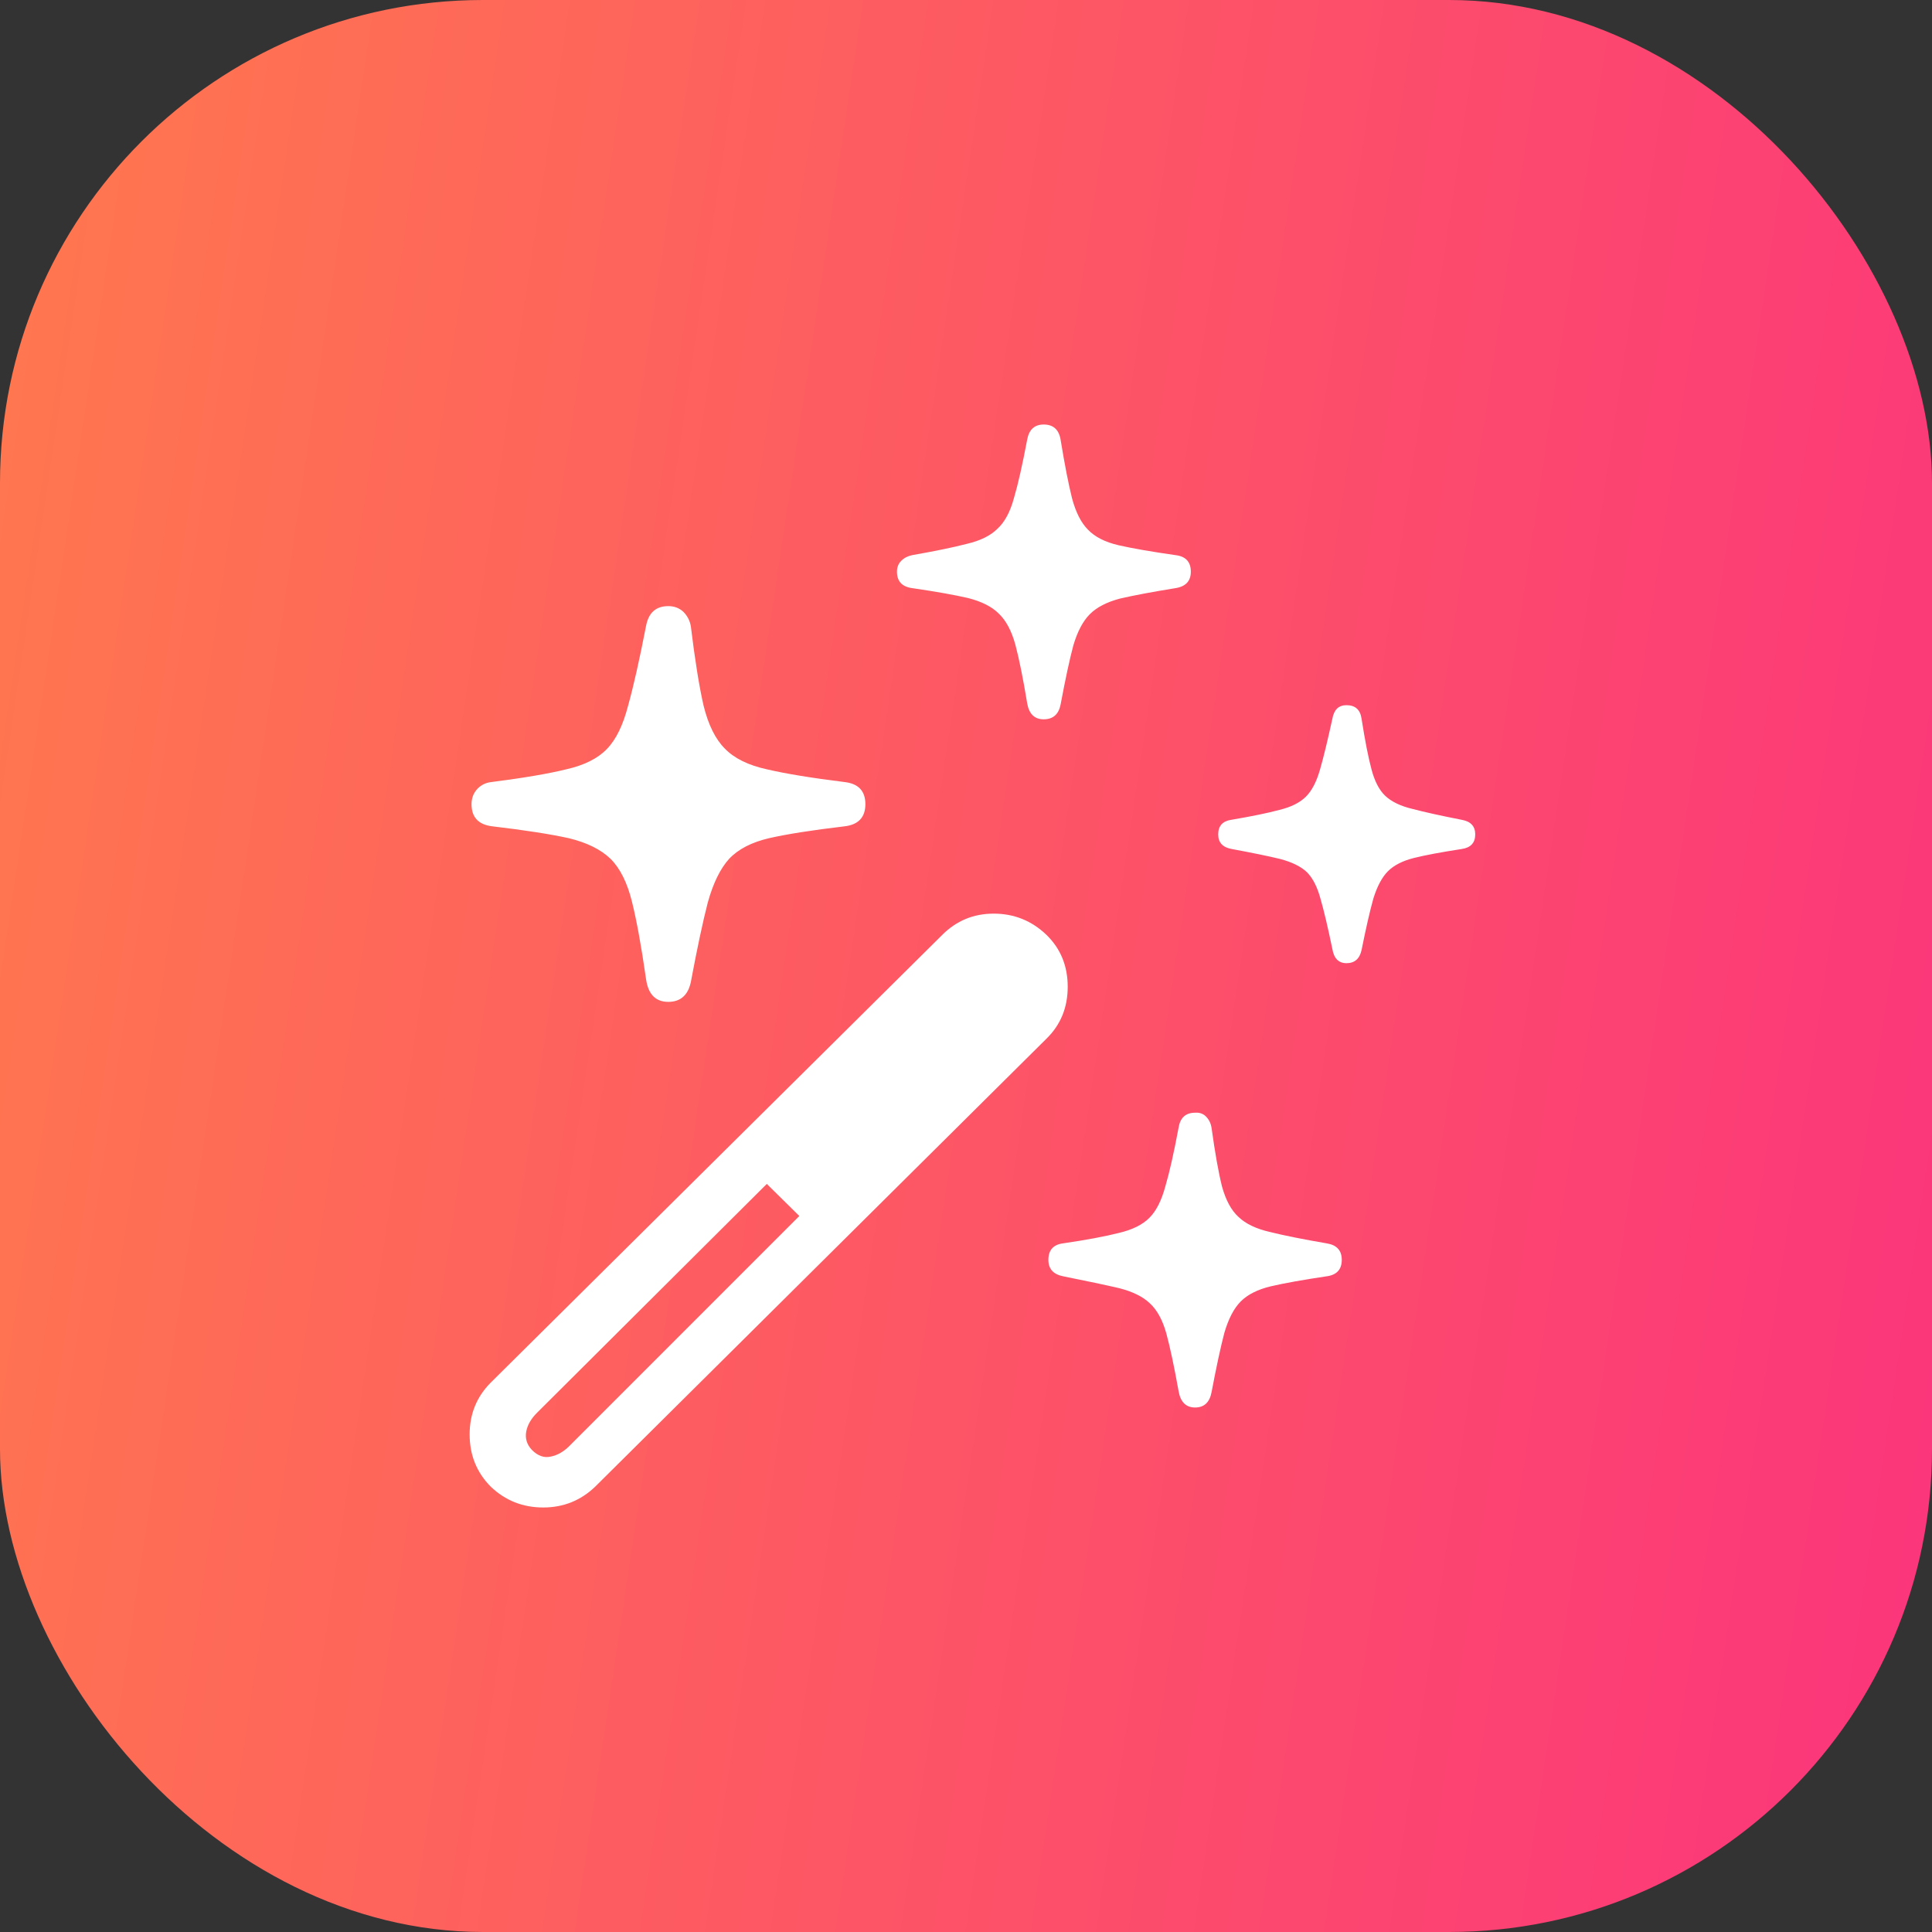 <svg width="48" height="48" viewBox="0 0 48 48" fill="none" xmlns="http://www.w3.org/2000/svg">
<rect x="0" y="0" width="48" height="48" fill="#333333" stroke="none"/>
<rect width="48" height="48" rx="12" fill="url(#paint0_linear_294_292)"/>
<path d="M11.715 19.98C11.715 19.832 11.762 19.707 11.855 19.605C11.949 19.504 12.066 19.445 12.207 19.43C13.004 19.328 13.625 19.223 14.07 19.113C14.516 19.012 14.852 18.844 15.078 18.609C15.305 18.375 15.48 18.016 15.605 17.531C15.738 17.055 15.887 16.395 16.051 15.551C16.113 15.223 16.297 15.059 16.602 15.059C16.75 15.059 16.875 15.105 16.977 15.199C17.078 15.301 17.141 15.422 17.164 15.562C17.266 16.398 17.371 17.055 17.48 17.531C17.598 18.008 17.773 18.363 18.008 18.598C18.242 18.84 18.59 19.012 19.051 19.113C19.52 19.223 20.164 19.328 20.984 19.43C21.328 19.469 21.5 19.652 21.5 19.98C21.5 20.309 21.324 20.492 20.973 20.531C20.176 20.625 19.555 20.723 19.109 20.824C18.672 20.926 18.34 21.098 18.113 21.34C17.895 21.582 17.719 21.941 17.586 22.418C17.461 22.902 17.32 23.562 17.164 24.398C17.094 24.727 16.906 24.891 16.602 24.891C16.289 24.891 16.105 24.703 16.051 24.328C15.934 23.508 15.816 22.863 15.699 22.395C15.582 21.926 15.406 21.574 15.172 21.34C14.93 21.105 14.582 20.934 14.129 20.824C13.668 20.723 13.039 20.625 12.242 20.531C11.891 20.492 11.715 20.309 11.715 19.98ZM22.285 14.203C22.285 14.094 22.32 14.004 22.391 13.934C22.461 13.863 22.551 13.816 22.66 13.793C23.238 13.691 23.691 13.598 24.02 13.512C24.355 13.434 24.609 13.309 24.781 13.137C24.961 12.973 25.098 12.719 25.191 12.375C25.293 12.031 25.402 11.547 25.52 10.922C25.566 10.672 25.703 10.547 25.93 10.547C26.172 10.547 26.312 10.676 26.352 10.934C26.453 11.551 26.547 12.031 26.633 12.375C26.727 12.727 26.859 12.988 27.031 13.16C27.203 13.34 27.457 13.469 27.793 13.547C28.137 13.625 28.609 13.707 29.211 13.793C29.461 13.824 29.586 13.961 29.586 14.203C29.586 14.438 29.457 14.574 29.199 14.613C28.621 14.707 28.164 14.793 27.828 14.871C27.5 14.957 27.25 15.086 27.078 15.258C26.906 15.43 26.77 15.688 26.668 16.031C26.574 16.383 26.469 16.871 26.352 17.496C26.305 17.746 26.164 17.871 25.93 17.871C25.703 17.871 25.566 17.738 25.52 17.473C25.418 16.855 25.32 16.371 25.227 16.02C25.133 15.676 24.996 15.418 24.816 15.246C24.645 15.074 24.391 14.945 24.055 14.859C23.719 14.781 23.258 14.699 22.672 14.613C22.414 14.582 22.285 14.445 22.285 14.203ZM30.266 20.73C30.266 20.52 30.375 20.398 30.594 20.367C31.102 20.281 31.5 20.199 31.789 20.121C32.078 20.051 32.297 19.941 32.445 19.793C32.594 19.645 32.711 19.418 32.797 19.113C32.883 18.816 32.984 18.398 33.102 17.859C33.141 17.633 33.258 17.52 33.453 17.52C33.672 17.52 33.797 17.633 33.828 17.859C33.914 18.406 33.996 18.824 34.074 19.113C34.152 19.41 34.266 19.629 34.414 19.77C34.57 19.918 34.797 20.027 35.094 20.098C35.391 20.176 35.797 20.266 36.312 20.367C36.539 20.406 36.652 20.527 36.652 20.73C36.652 20.941 36.539 21.062 36.312 21.094C35.805 21.172 35.41 21.246 35.129 21.316C34.848 21.387 34.633 21.496 34.484 21.645C34.336 21.793 34.215 22.02 34.121 22.324C34.035 22.629 33.938 23.055 33.828 23.602C33.781 23.82 33.656 23.93 33.453 23.93C33.258 23.93 33.141 23.812 33.102 23.578C32.992 23.047 32.895 22.633 32.809 22.336C32.73 22.039 32.617 21.816 32.469 21.668C32.32 21.527 32.098 21.418 31.801 21.34C31.512 21.27 31.113 21.188 30.605 21.094C30.379 21.055 30.266 20.934 30.266 20.73ZM26.047 31.301C26.047 31.059 26.168 30.922 26.41 30.891C26.996 30.805 27.457 30.719 27.793 30.633C28.129 30.555 28.383 30.43 28.555 30.258C28.727 30.086 28.859 29.824 28.953 29.473C29.055 29.129 29.164 28.645 29.281 28.02C29.32 27.77 29.457 27.645 29.691 27.645C29.801 27.637 29.891 27.668 29.961 27.738C30.039 27.816 30.086 27.914 30.102 28.031C30.188 28.648 30.273 29.129 30.359 29.473C30.453 29.816 30.59 30.07 30.77 30.234C30.949 30.406 31.211 30.531 31.555 30.609C31.898 30.695 32.367 30.789 32.961 30.891C33.211 30.93 33.336 31.066 33.336 31.301C33.336 31.543 33.207 31.68 32.949 31.711C32.371 31.797 31.914 31.879 31.578 31.957C31.25 32.035 31 32.16 30.828 32.332C30.656 32.504 30.52 32.766 30.418 33.117C30.324 33.477 30.219 33.965 30.102 34.582C30.055 34.84 29.918 34.969 29.691 34.969C29.465 34.969 29.328 34.832 29.281 34.559C29.172 33.949 29.07 33.473 28.977 33.129C28.883 32.793 28.746 32.543 28.566 32.379C28.395 32.215 28.141 32.09 27.805 32.004C27.469 31.926 27.008 31.828 26.422 31.711C26.172 31.664 26.047 31.527 26.047 31.301ZM12.195 34.348L23.41 23.227C23.762 22.875 24.188 22.699 24.688 22.699C25.195 22.699 25.633 22.875 26 23.227C26.352 23.57 26.527 24 26.527 24.516C26.527 25.031 26.352 25.461 26 25.805L14.785 36.938C14.426 37.281 13.996 37.453 13.496 37.453C12.988 37.453 12.555 37.281 12.195 36.938C11.844 36.586 11.668 36.152 11.668 35.637C11.668 35.129 11.844 34.699 12.195 34.348ZM13.344 35.098C13.195 35.246 13.105 35.402 13.074 35.566C13.043 35.738 13.09 35.891 13.215 36.023C13.363 36.172 13.52 36.227 13.684 36.188C13.848 36.156 14 36.07 14.141 35.93L19.859 30.211L19.051 29.414L13.344 35.098Z" fill="white"/>
<defs>
<linearGradient id="paint0_linear_294_292" x1="0" y1="0" x2="53.83" y2="8.042" gradientUnits="userSpaceOnUse">
<stop stop-color="#FF784E"/>
<stop offset="1" stop-color="#FB347C"/>
</linearGradient>
</defs>

</svg>

